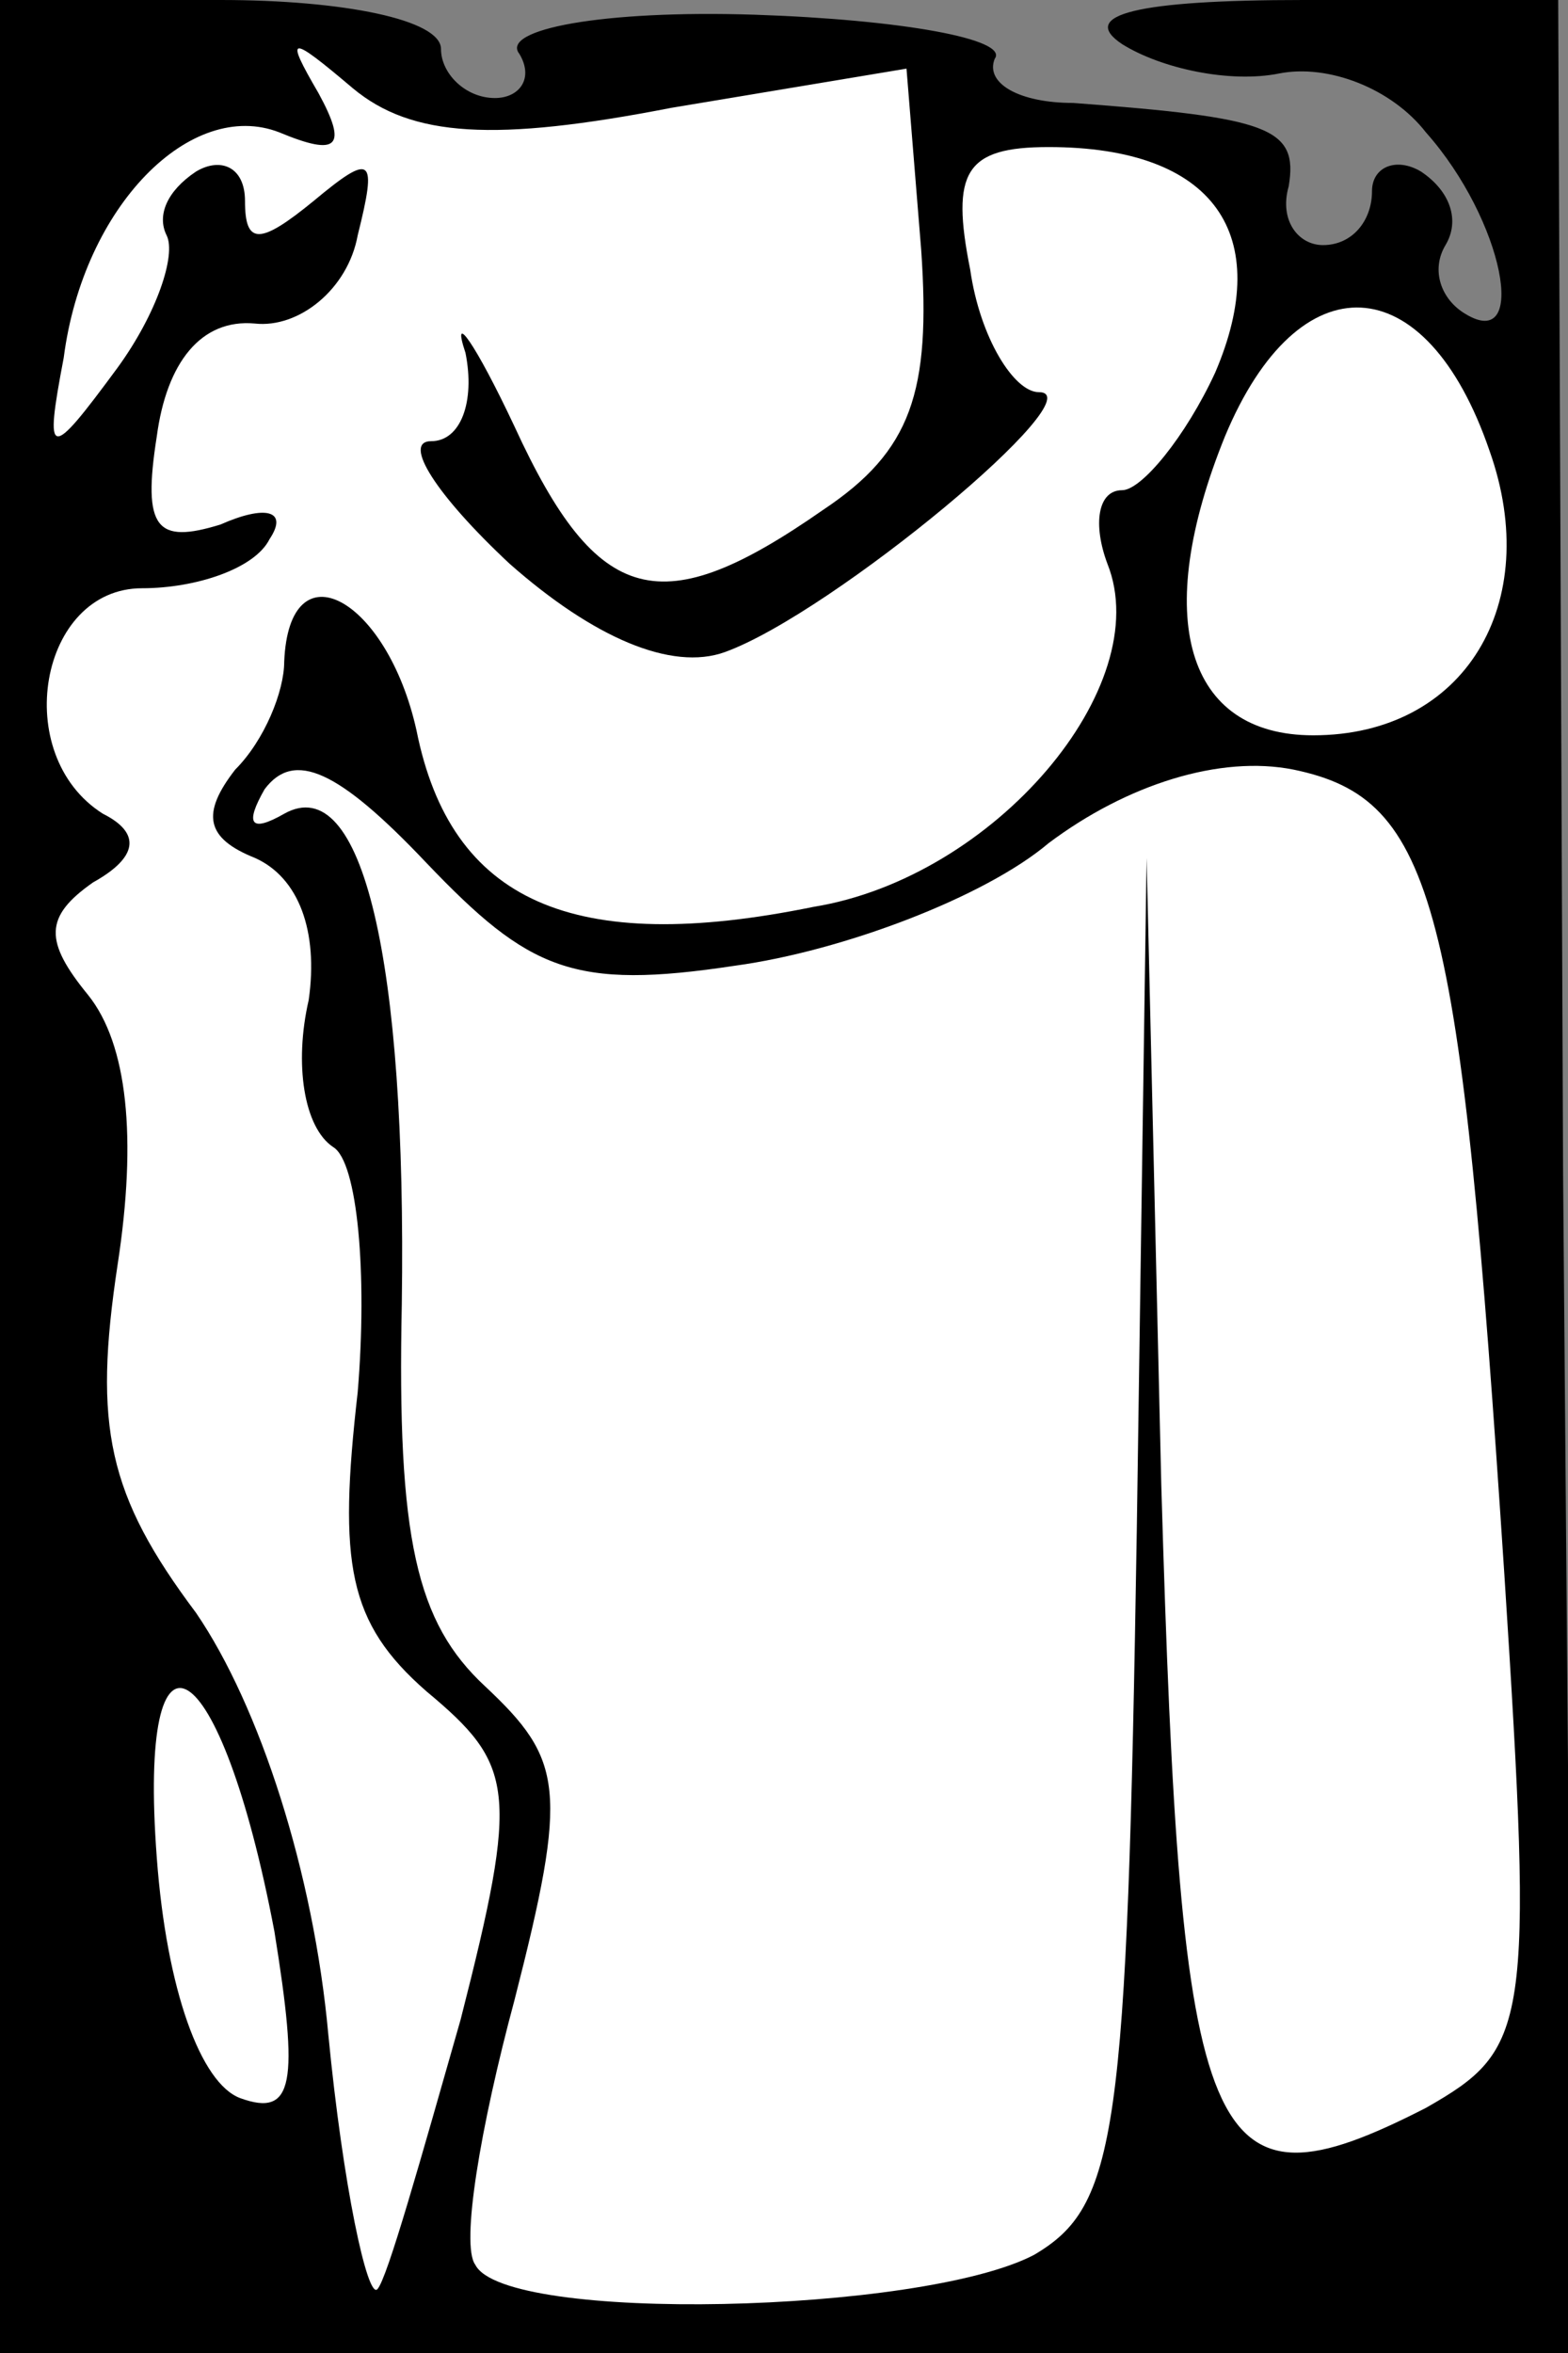 <?xml version="1.0" standalone="no"?>
<!DOCTYPE svg PUBLIC "-//W3C//DTD SVG 20010904//EN"
 "http://www.w3.org/TR/2001/REC-SVG-20010904/DTD/svg10.dtd">
<svg version="1.0" xmlns="http://www.w3.org/2000/svg"
 width="32pt" height="48pt" viewBox="0 0 32 48"
 preserveAspectRatio="xMidYMid meet">
<rect x="0" y="0" width="32" height="48" fill="#808080" stroke="none"/>
<g transform="translate(0,48) scale(0.1,-0.1)"
fill="#000000" stroke="none">
<path fill="#000000" stroke="none" d="M0 240 l0 -240 160 0 161 0 -2 240 -1
240 -52 0 c-34 0 -46 -3 -37 -9 8 -5 22 -8 32 -6 10 2 23 -3 30 -12 16 -18 21
-45 8 -37 -5 3 -7 9 -4 14 3 5 1 11 -5 15 -5 3 -10 1 -10 -4 0 -6 -4 -11 -10
-11 -5 0 -9 5 -7 12 2 12 -4 14 -44 17 -11 0 -18 4 -16 9 3 4 -19 8 -49 9 -31
1 -52 -3 -48 -8 3 -5 0 -9 -5 -9 -6 0 -11 5 -11 10 0 6 -20 10 -45 10 l-45 0
0 -240z"/>
<path fill="#ffffff" stroke="none" d="M137 458 l48 8 3 -37 c2 -29 -2 -41
-20 -53 -33 -23 -46 -20 -63 17 -8 17 -13 24 -10 15 2 -10 -1 -18 -7 -18 -6 0
1 -11 16 -25 17 -15 33 -22 44 -18 22 8 76 53 64 53 -5 0 -12 11 -14 25 -4 20
-1 25 16 25 34 0 46 -18 34 -46 -6 -13 -15 -24 -19 -24 -5 0 -6 -7 -3 -15 10
-25 -23 -64 -60 -70 -49 -10 -74 1 -81 36 -6 27 -26 38 -27 14 0 -6 -4 -16
-10 -22 -7 -9 -6 -14 4 -18 9 -4 13 -15 11 -29 -3 -13 -1 -26 5 -30 5 -3 7
-26 5 -50 -4 -35 -2 -47 14 -61 18 -15 19 -20 7 -67 -8 -28 -15 -53 -17 -55
-2 -2 -7 21 -10 52 -3 33 -14 67 -27 86 -18 24 -21 38 -16 71 4 26 2 45 -6 55
-9 11 -9 16 1 23 9 5 10 10 2 14 -19 12 -13 46 8 46 11 0 23 4 26 10 4 6 -1 7
-10 3 -13 -4 -16 -1 -13 18 2 15 9 24 20 23 9 -1 19 7 21 18 4 16 3 17 -9 7
-11 -9 -14 -9 -14 0 0 7 -5 9 -10 6 -6 -4 -8 -9 -6 -13 2 -4 -2 -16 -10 -27
-14 -19 -15 -19 -11 2 4 31 26 53 44 46 12 -5 14 -3 8 8 -7 12 -6 12 7 1 12
-10 29 -11 65 -4z"/>
<path fill="#ffffff" stroke="none" d="M304 388 c11 -31 -5 -58 -36 -58 -26 0
-33 24 -18 61 15 36 41 35 54 -3z"/>
<path fill="#ffffff" stroke="none" d="M150 283 c22 3 51 14 64 25 16 12 35
18 50 15 29 -6 34 -27 43 -164 6 -93 5 -97 -16 -109 -45 -23 -50 -10 -54 127
l-3 128 -2 -137 c-2 -124 -4 -138 -21 -148 -23 -12 -108 -14 -114 -2 -3 4 1
28 8 54 11 43 10 49 -6 64 -14 13 -18 30 -17 78 1 70 -8 109 -24 100 -7 -4 -8
-2 -4 5 6 8 15 4 33 -15 21 -22 30 -26 63 -21z"/>
<path fill="#ffffff" stroke="none" d="M56 86 c5 -31 4 -38 -7 -34 -8 3 -15
22 -17 49 -4 53 13 43 24 -15z"/>
</g>
</svg>
